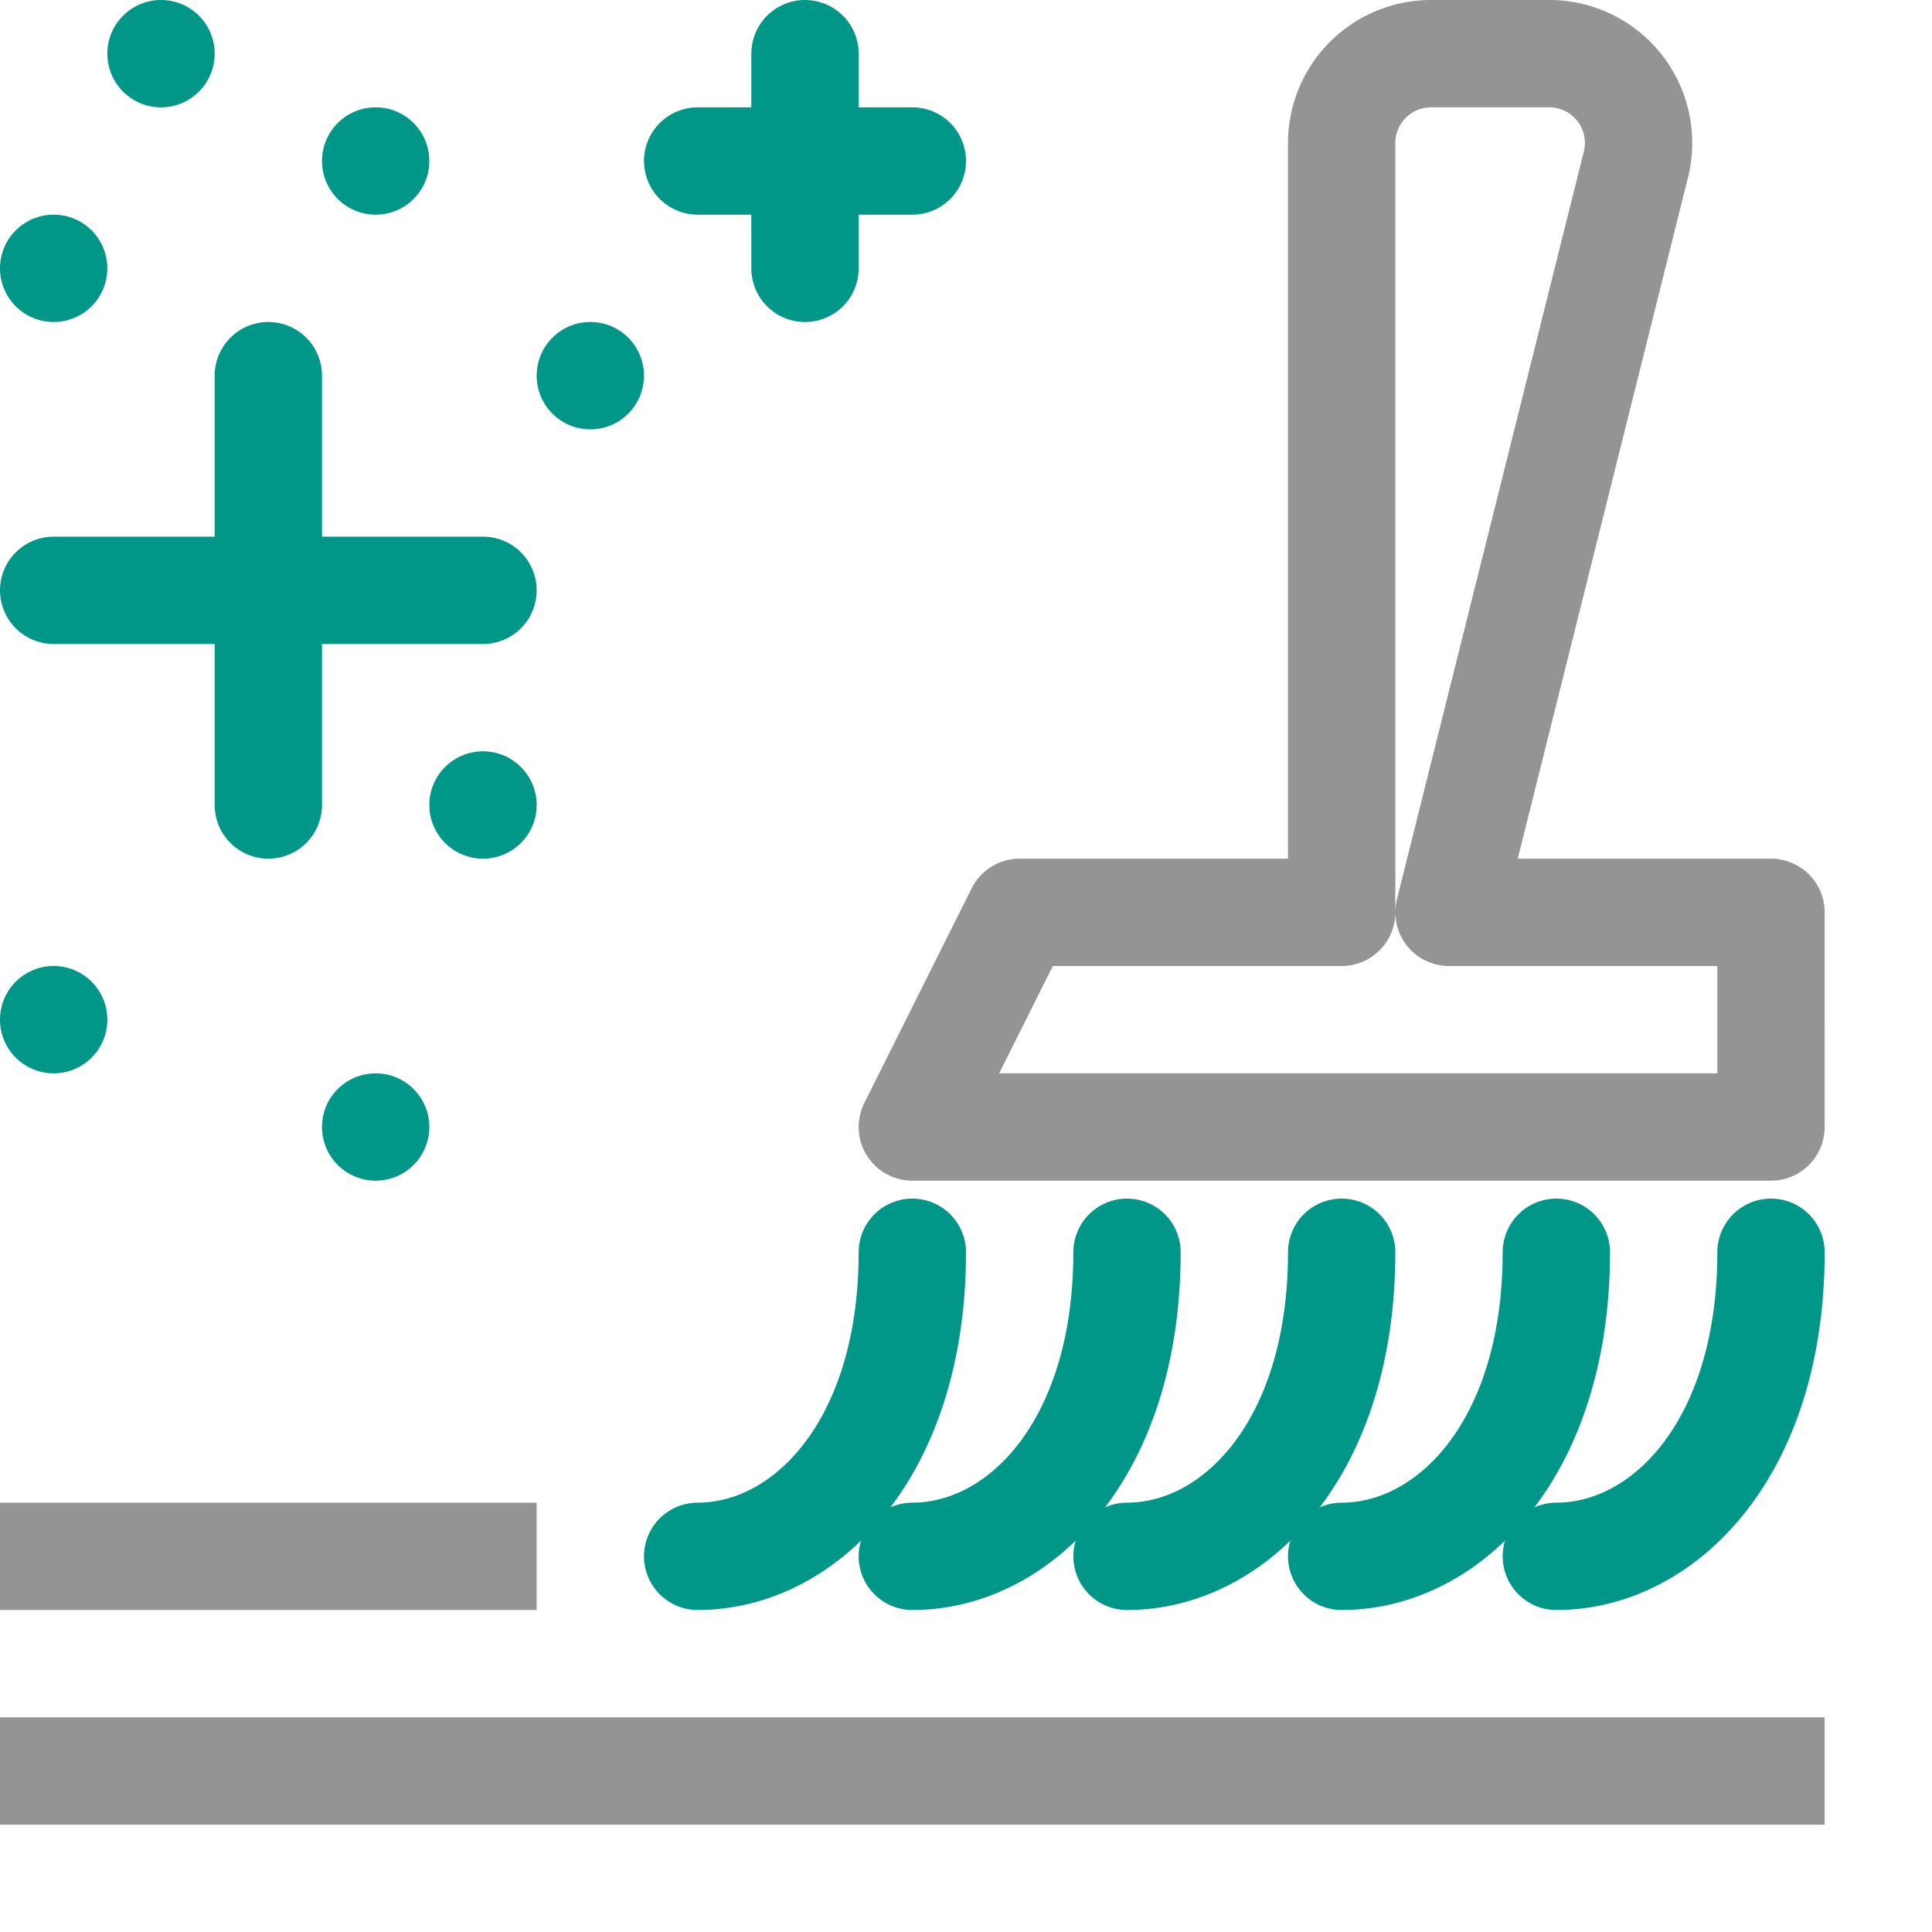 <svg xmlns="http://www.w3.org/2000/svg" width="18" height="18" viewBox="0 0 18 18"><line x1="16.5" x2=".5" y1="16.5" y2="16.5" style="fill:none;stroke:#949494;stroke-linecap:square;stroke-linejoin:round"/><line x1="4.5" x2=".5" y1="14.5" y2="14.5" style="fill:none;stroke:#949494;stroke-linecap:square;stroke-linejoin:round"/><line x1="6.5" x2="8.5" y1="1.5" y2="1.5" style="fill:none;stroke:#009688;stroke-linecap:round;stroke-linejoin:round"/><line x1="7.5" x2="7.5" y1=".5" y2="2.5" style="fill:none;stroke:#009688;stroke-linecap:round;stroke-linejoin:round"/><line x1=".5" x2="4.5" y1="5.5" y2="5.5" style="fill:none;stroke:#009688;stroke-linecap:round;stroke-linejoin:round"/><line x1="2.5" x2="2.5" y1="3.5" y2="7.5" style="fill:none;stroke:#009688;stroke-linecap:round;stroke-linejoin:round"/><circle cx=".5" cy="2.5" r=".5" style="fill:#009688"/><circle cx="5.5" cy="3.5" r=".5" style="fill:#009688"/><circle cx="4.5" cy="7.5" r=".5" style="fill:#009688"/><circle cx="3.5" cy="10.5" r=".5" style="fill:#009688"/><circle cx=".5" cy="9.5" r=".5" style="fill:#009688"/><circle cx="3.5" cy="1.5" r=".5" style="fill:#009688"/><circle cx="1.5" cy=".5" r=".5" style="fill:#009688"/><path d="M16.5,11.667c0,1.833-1,2.833-2,2.833" style="fill:none;stroke:#009688;stroke-linecap:round;stroke-linejoin:round"/><path d="M14.5,11.667c0,1.833-1,2.833-2,2.833" style="fill:none;stroke:#009688;stroke-linecap:round;stroke-linejoin:round"/><path d="M12.5,11.667c0,1.833-1,2.833-2,2.833" style="fill:none;stroke:#009688;stroke-linecap:round;stroke-linejoin:round"/><path d="M10.5,11.667c0,1.833-1,2.833-2,2.833" style="fill:none;stroke:#009688;stroke-linecap:round;stroke-linejoin:round"/><path d="M8.5,11.667c0,1.833-1,2.833-2,2.833" style="fill:none;stroke:#009688;stroke-linecap:round;stroke-linejoin:round"/><path d="M16.5,8.5h-3l1.741-6.965A.832.832,0,0,0,14.433.5h-1.1a.833.833,0,0,0-.833.833V8.5h-3l-1,2h8Z" style="fill:none;stroke:#949494;stroke-linecap:round;stroke-linejoin:round"/></svg>